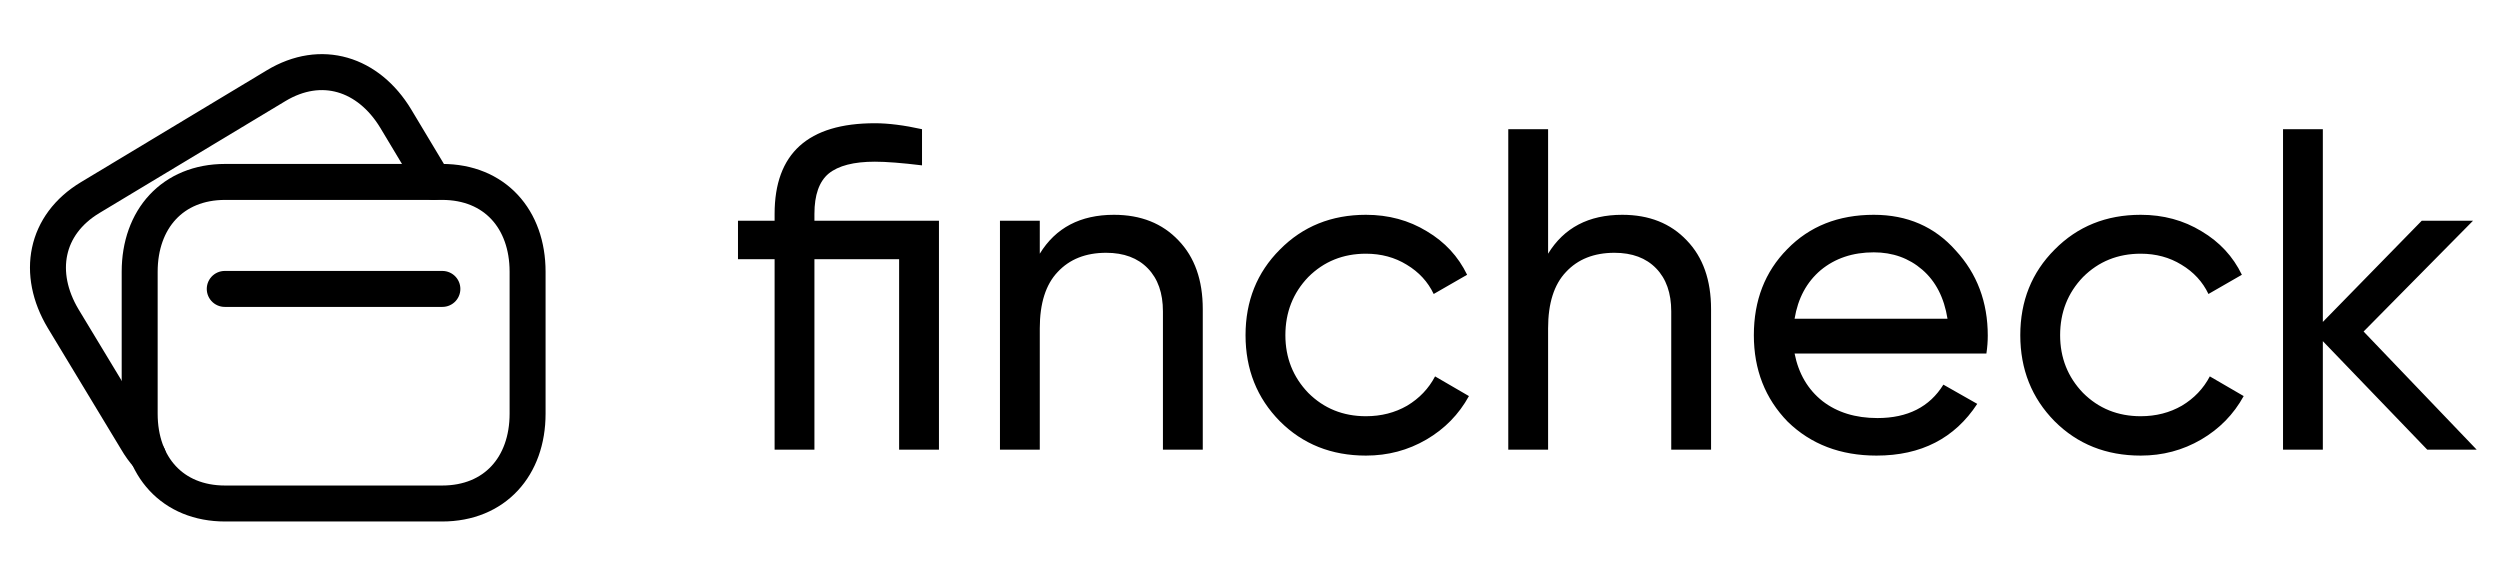 <svg width="139" height="32" viewBox="0 0 139 32" fill="none" xmlns="http://www.w3.org/2000/svg">
<path fill-rule="evenodd" clip-rule="evenodd" d="M24.583 10.115H12.515C9.596 10.115 7.766 12.182 7.766 15.108V23.002C7.766 25.928 9.586 27.995 12.515 27.995H24.582C27.512 27.995 29.334 25.928 29.334 23.002V15.108C29.334 12.182 27.512 10.115 24.583 10.115Z" stroke="currentColor" stroke-width="2" stroke-linecap="round" stroke-linejoin="round"/>
<path d="M12.496 16.064H24.596" stroke="currentColor" stroke-width="2" stroke-linecap="round" stroke-linejoin="round"/>
<path d="M24.113 10.111L21.999 6.587C20.484 4.092 17.864 3.25 15.349 4.766L5.017 10.984C2.512 12.489 2.007 15.203 3.512 17.718L7.594 24.473C7.784 24.8 7.995 25.094 8.236 25.358V25.368" stroke="currentColor" stroke-width="2" stroke-linecap="round" stroke-linejoin="round"/>
<path d="M45.282 12.274H52.206V25H49.991V14.412H45.282V25H43.068V14.412H41.032V12.274H43.068V11.892C43.068 8.532 44.926 6.852 48.642 6.852C49.389 6.852 50.263 6.962 51.264 7.183V9.194C50.144 9.058 49.27 8.99 48.642 8.99C47.471 8.99 46.614 9.211 46.072 9.652C45.545 10.093 45.282 10.84 45.282 11.892V12.274ZM61.936 11.943C63.429 11.943 64.625 12.418 65.525 13.368C66.424 14.301 66.874 15.574 66.874 17.186V25H64.659V17.313C64.659 16.295 64.379 15.498 63.819 14.921C63.259 14.344 62.487 14.055 61.503 14.055C60.366 14.055 59.467 14.412 58.805 15.124C58.143 15.82 57.812 16.863 57.812 18.255V25H55.598V12.274H57.812V14.106C58.695 12.664 60.069 11.943 61.936 11.943ZM75.946 25.331C74.029 25.331 72.434 24.695 71.161 23.422C69.888 22.132 69.252 20.537 69.252 18.637C69.252 16.736 69.888 15.15 71.161 13.877C72.434 12.587 74.029 11.943 75.946 11.943C77.202 11.943 78.33 12.248 79.332 12.859C80.333 13.453 81.079 14.259 81.571 15.277L79.713 16.346C79.391 15.667 78.89 15.124 78.212 14.717C77.55 14.31 76.795 14.106 75.946 14.106C74.674 14.106 73.605 14.539 72.739 15.404C71.891 16.287 71.467 17.364 71.467 18.637C71.467 19.892 71.891 20.962 72.739 21.844C73.605 22.709 74.674 23.142 75.946 23.142C76.795 23.142 77.558 22.947 78.237 22.556C78.916 22.149 79.433 21.606 79.79 20.927L81.673 22.022C81.113 23.04 80.324 23.846 79.306 24.44C78.288 25.034 77.168 25.331 75.946 25.331ZM90.197 11.943C91.691 11.943 92.887 12.418 93.786 13.368C94.686 14.301 95.135 15.574 95.135 17.186V25H92.921V17.313C92.921 16.295 92.641 15.498 92.081 14.921C91.521 14.344 90.749 14.055 89.765 14.055C88.628 14.055 87.728 14.412 87.067 15.124C86.405 15.82 86.074 16.863 86.074 18.255V25H83.86V7.183H86.074V14.106C86.956 12.664 88.331 11.943 90.197 11.943ZM110.444 19.655H99.779C100 20.775 100.517 21.657 101.332 22.302C102.146 22.93 103.165 23.244 104.386 23.244C106.066 23.244 107.288 22.624 108.052 21.386L109.935 22.455C108.679 24.372 106.813 25.331 104.335 25.331C102.333 25.331 100.687 24.703 99.397 23.447C98.142 22.158 97.514 20.554 97.514 18.637C97.514 16.702 98.133 15.107 99.372 13.852C100.611 12.579 102.214 11.943 104.183 11.943C106.049 11.943 107.568 12.604 108.739 13.928C109.927 15.218 110.52 16.796 110.52 18.662C110.52 18.985 110.495 19.316 110.444 19.655ZM104.183 14.03C103.012 14.03 102.028 14.361 101.23 15.022C100.45 15.684 99.966 16.584 99.779 17.72H108.281C108.094 16.55 107.627 15.642 106.881 14.997C106.134 14.352 105.235 14.03 104.183 14.03ZM119.023 25.331C117.105 25.331 115.51 24.695 114.237 23.422C112.965 22.132 112.328 20.537 112.328 18.637C112.328 16.736 112.965 15.15 114.237 13.877C115.51 12.587 117.105 11.943 119.023 11.943C120.278 11.943 121.407 12.248 122.408 12.859C123.409 13.453 124.156 14.259 124.648 15.277L122.79 16.346C122.467 15.667 121.967 15.124 121.288 14.717C120.626 14.31 119.871 14.106 119.023 14.106C117.75 14.106 116.681 14.539 115.815 15.404C114.967 16.287 114.543 17.364 114.543 18.637C114.543 19.892 114.967 20.962 115.815 21.844C116.681 22.709 117.75 23.142 119.023 23.142C119.871 23.142 120.635 22.947 121.313 22.556C121.992 22.149 122.51 21.606 122.866 20.927L124.749 22.022C124.19 23.04 123.4 23.846 122.382 24.44C121.364 25.034 120.244 25.331 119.023 25.331ZM131.416 18.433L137.702 25H134.954L129.15 18.968V25H126.936V7.183H129.15V17.899L134.648 12.274H137.499L131.416 18.433Z" fill="currentColor"/>
</svg>
